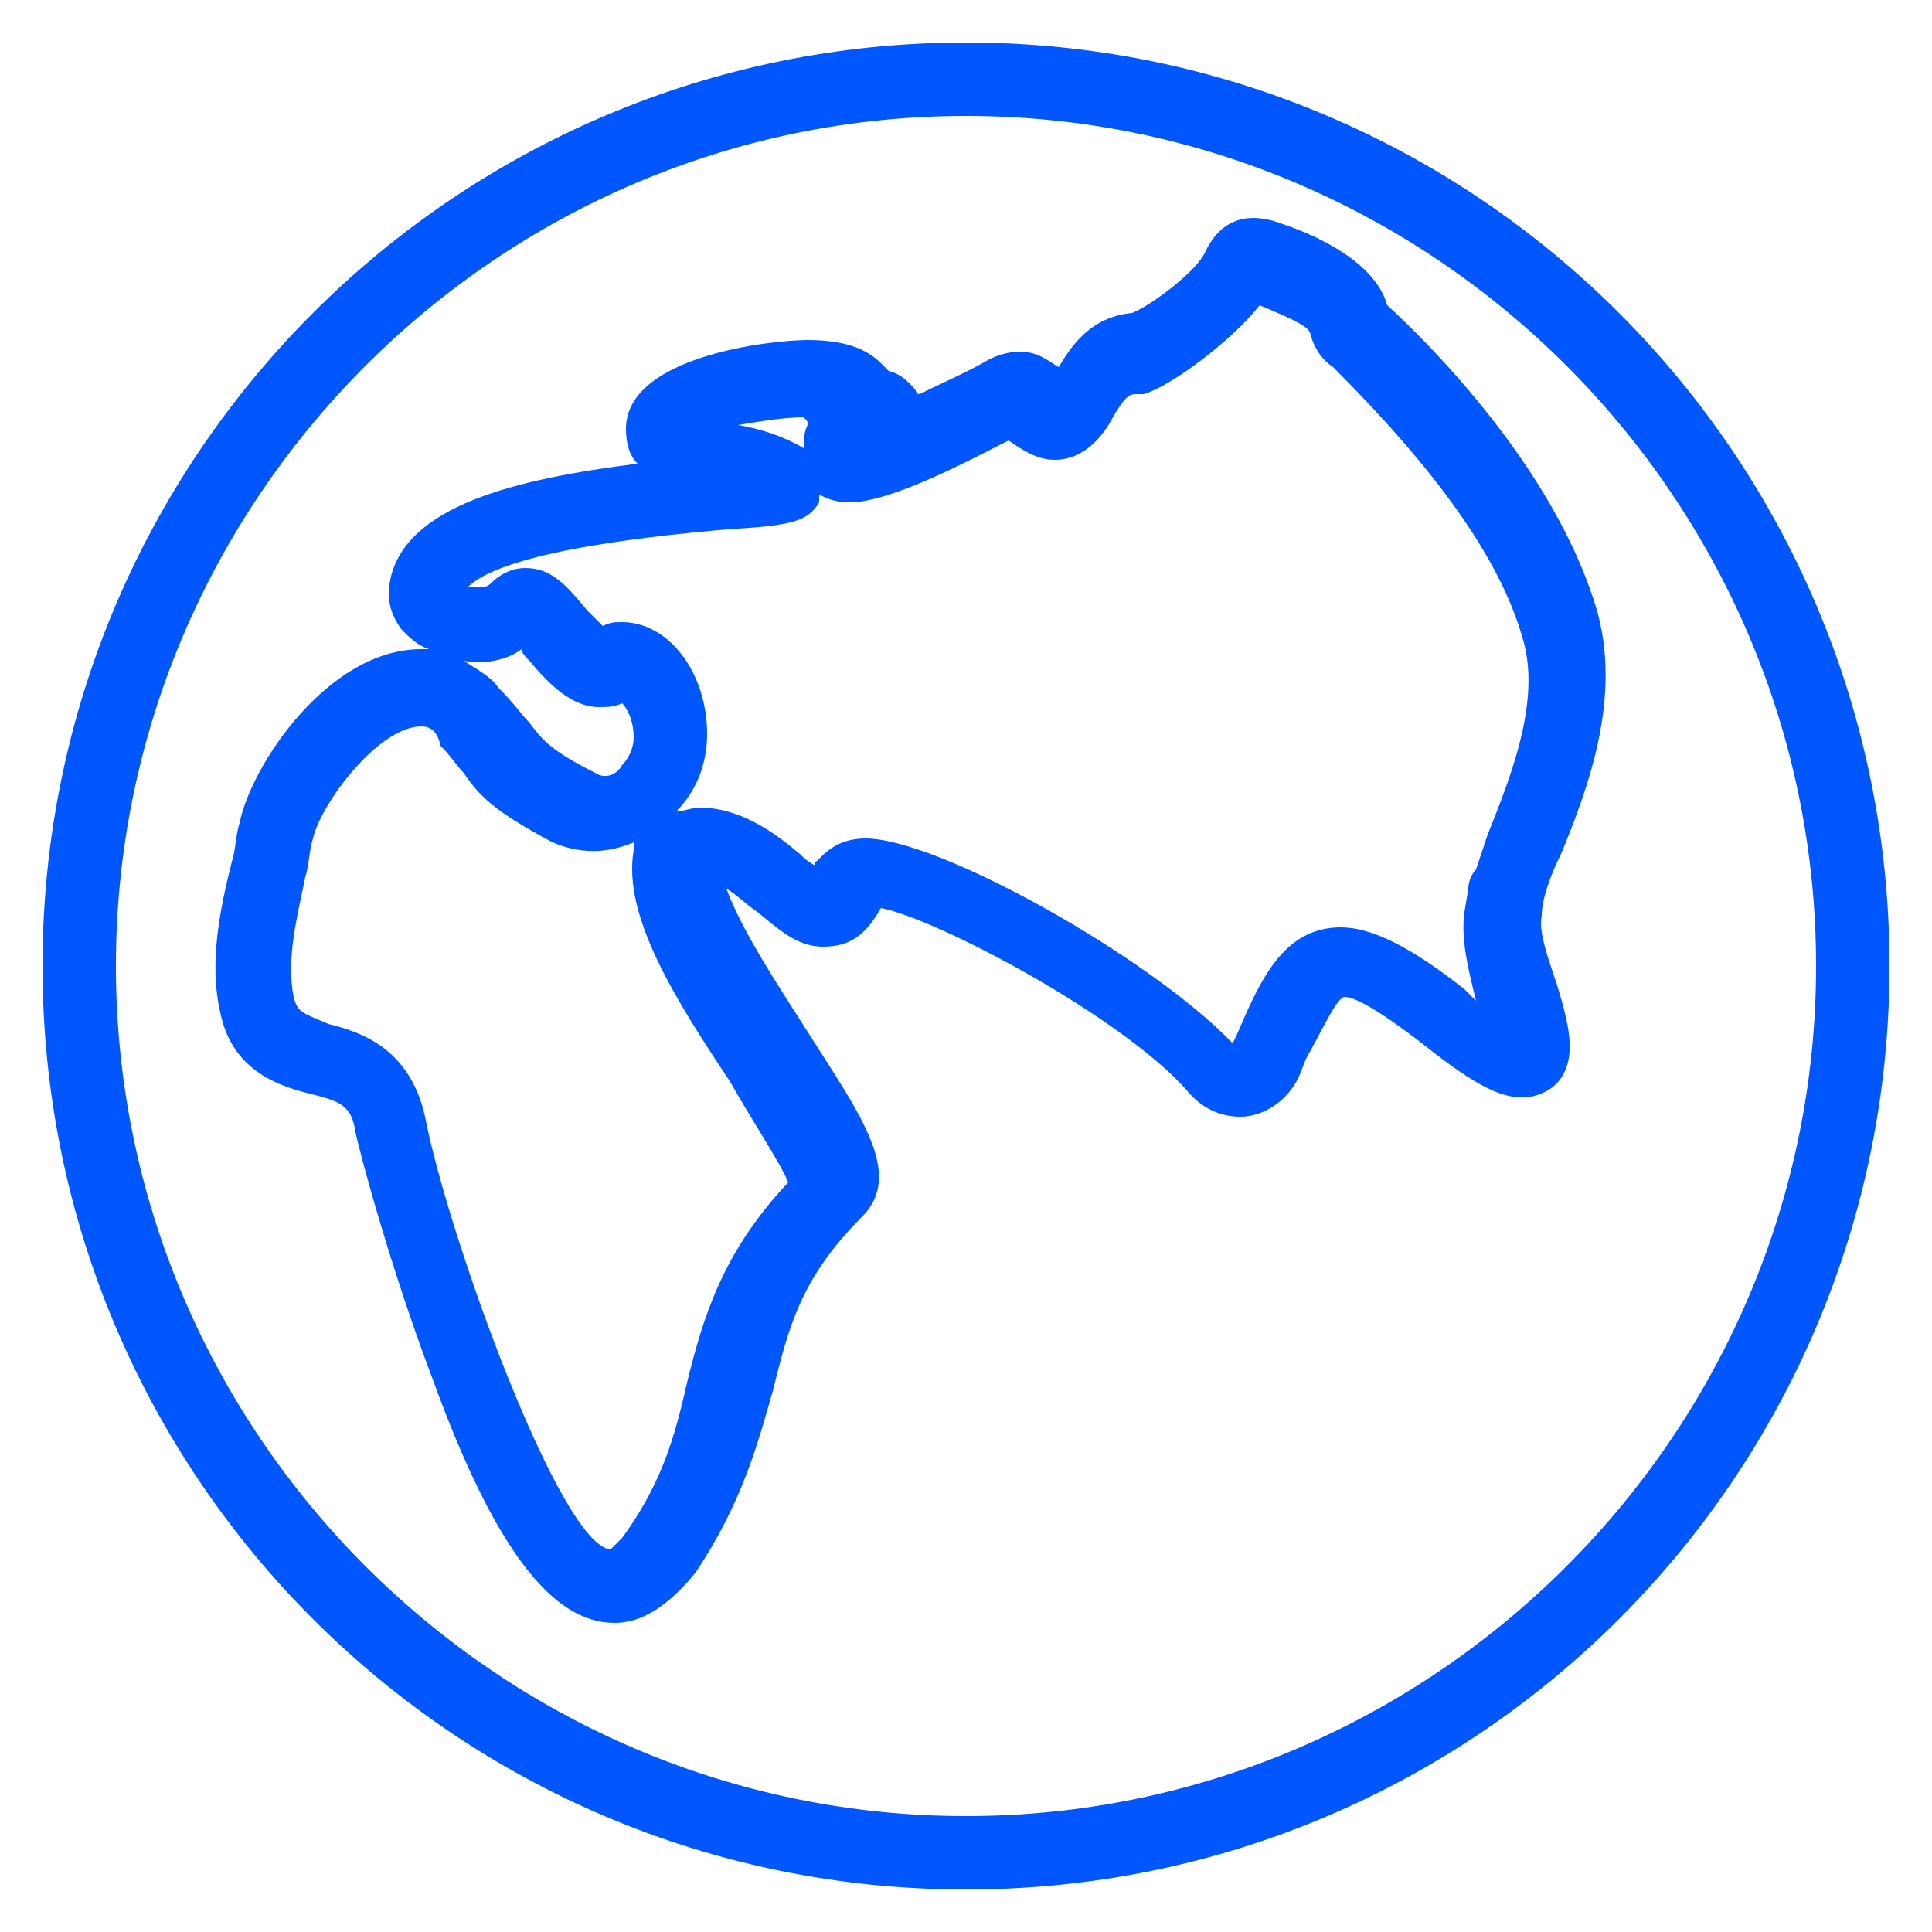 <?xml version="1.0" encoding="utf-8"?>
<!-- Generator: Adobe Illustrator 23.0.1, SVG Export Plug-In . SVG Version: 6.00 Build 0)  -->
<svg version="1.0" id="Layer_1" xmlns="http://www.w3.org/2000/svg" xmlns:xlink="http://www.w3.org/1999/xlink" x="0px" y="0px"
	 viewBox="0 0 50 50" style="enable-background:new 0 0 50 50;" xml:space="preserve">
<style type="text/css">
	.st0{fill:#0057FF;}
</style>
<g>
	<g>
		<path class="st0" d="M25,48.9C11.8,48.9,1.1,38.2,1.1,25S11.8,1.1,25,1.1c13.2,0,23.9,10.7,23.9,23.9S38.2,48.9,25,48.9z M25,3
			C12.9,3,3,12.9,3,25s9.9,22,22,22c12.1,0,22-9.9,22-22S37.1,3,25,3z"/>
	</g>
	<g>
		<path class="st0" d="M15.9,42c-1.6,0-3.1-1.9-4.7-6.3c-1.1-2.9-1.9-5.9-2-6.4c-0.1-0.7-0.4-0.8-1.2-1c-0.8-0.2-2-0.6-2.3-2.1
			c-0.3-1.3,0-2.7,0.3-3.9c0.1-0.3,0.1-0.7,0.2-1c0.3-1.5,2.3-4.5,4.7-4.5c0.1,0,0.1,0,0.2,0c-0.3-0.1-0.5-0.3-0.7-0.5
			c-0.3-0.4-0.4-0.8-0.3-1.3c0.4-1.9,3.2-2.6,6.4-3c-0.2-0.2-0.3-0.5-0.3-0.9c0-1.9,3.8-2.3,4.7-2.3c0.9,0,1.5,0.2,1.9,0.6l0.2,0.2
			c0.4,0.1,0.6,0.4,0.7,0.5c0,0,0,0.1,0.1,0.1c0.6-0.3,1.3-0.6,1.8-0.9c0.2-0.1,0.5-0.2,0.8-0.2c0.5,0,0.8,0.3,1,0.4
			c0.3-0.5,0.8-1.3,1.9-1.4c0.5-0.2,1.7-1.1,1.9-1.6c0.2-0.4,0.7-1.2,2-0.7c0.9,0.3,2.4,1,2.7,2.1c0,0,0,0,0,0
			c1.1,1,4.3,4.2,5.4,7.8c0.7,2.3-0.2,4.7-0.9,6.4c-0.3,0.6-0.5,1.2-0.5,1.6l0,0c-0.1,0.4,0.2,1.2,0.4,1.8c0.3,1,0.5,1.8,0.1,2.4
			c-0.2,0.3-0.6,0.5-1,0.5h0c-0.5,0-1.1-0.2-2.6-1.4c-1.3-1-1.8-1.2-2-1.2c-0.2,0-0.6,0.9-1,1.6l-0.2,0.5c-0.3,0.6-0.9,1-1.5,1
			c-0.5,0-1-0.2-1.4-0.7c-1.7-1.9-6.4-4.4-7.9-4.7c-0.4,0.7-0.8,1-1.5,1c-0.7,0-1.2-0.5-1.7-0.9c-0.3-0.2-0.6-0.5-0.8-0.6
			c0.4,1.1,1.4,2.6,2.1,3.7c1.4,2.2,2.5,3.7,1.4,4.8c-1.6,1.6-1.9,2.9-2.3,4.5c-0.4,1.4-0.8,2.9-2,4.7C17.1,41.8,16.4,42,15.9,42z
			 M10.9,18.8c-1.1,0-2.6,2-2.8,2.9c-0.1,0.3-0.1,0.7-0.2,1c-0.2,1-0.5,2.1-0.3,3.1c0.1,0.4,0.2,0.4,0.9,0.7
			c0.8,0.2,2.1,0.6,2.5,2.4c0.6,3.1,3.5,11.1,4.8,11.2c0,0,0.1-0.1,0.3-0.3c1.1-1.5,1.4-2.8,1.7-4.1c0.4-1.6,0.9-3.3,2.6-5.1
			c-0.2-0.5-1-1.7-1.5-2.6c-1.4-2.1-2.8-4.3-2.5-6l0-0.2c-0.7,0.3-1.4,0.3-2.1,0c-1.5-0.8-1.9-1.2-2.3-1.8c-0.2-0.2-0.3-0.4-0.6-0.7
			C11.3,18.8,11,18.8,10.9,18.8z M22.4,21.7c1.9,0,7.4,3.1,9.5,5.3l0.1-0.2c0.6-1.4,1.2-2.8,2.7-2.8c0.8,0,1.8,0.5,3.2,1.6
			c0.1,0.1,0.2,0.2,0.3,0.3c-0.2-0.8-0.4-1.6-0.3-2.3v0l0,0v0c0,0,0,0,0,0l0.1-0.6l0,0c0-0.2,0.1-0.4,0.2-0.5
			c0.1-0.3,0.2-0.6,0.3-0.9c0.6-1.5,1.4-3.5,0.9-5.1c-0.6-2.1-2.3-4.4-4.9-7c-0.3-0.2-0.5-0.5-0.6-0.9c-0.1-0.2-0.6-0.4-1.3-0.7
			c-0.7,0.9-2.3,2.1-3,2.3l-0.2,0c-0.2,0-0.3,0.1-0.6,0.6c-0.2,0.4-0.7,1.1-1.5,1.1c-0.5,0-0.9-0.3-1.2-0.5c-0.8,0.4-3,1.6-4.1,1.6
			c-0.4,0-0.6-0.1-0.8-0.2L21.2,13c-0.3,0.5-0.7,0.6-2.4,0.7c-4.6,0.4-6.2,1-6.7,1.5c0.1,0,0.1,0,0.2,0c0.2,0,0.3,0,0.4-0.1
			c0.2-0.2,0.5-0.4,0.9-0.4c0.7,0,1.1,0.5,1.6,1.1c0.1,0.1,0.3,0.3,0.4,0.4c0.2-0.1,0.3-0.1,0.5-0.1c1.2,0,2.2,1.3,2.2,2.9
			c0,0.8-0.3,1.5-0.8,2c0.2,0,0.4-0.1,0.6-0.1c1.1,0,2,0.7,2.6,1.2c0.1,0.1,0.2,0.2,0.4,0.3c0,0,0,0,0-0.1
			C21.2,22.3,21.5,21.7,22.4,21.7z M38.4,23.6l0.5,0.1L38.4,23.6z M12,17.1c0.3,0.2,0.7,0.4,0.9,0.7c0.4,0.4,0.6,0.7,0.8,0.9
			c0.3,0.4,0.5,0.7,1.7,1.3c0.3,0.2,0.6,0,0.7-0.2c0.2-0.2,0.3-0.5,0.3-0.7c0-0.5-0.2-0.8-0.3-0.9c-0.2,0.1-0.4,0.1-0.6,0.1
			c-0.7,0-1.3-0.6-1.8-1.2c-0.1-0.1-0.2-0.2-0.2-0.3C13.1,17.1,12.5,17.2,12,17.1z M19.1,11c0.6,0.1,1.2,0.3,1.7,0.6
			c0-0.2,0-0.4,0.1-0.6c0-0.1,0-0.1-0.1-0.2C20.3,10.8,19.7,10.9,19.1,11z"/>
	</g>
</g>
</svg>
